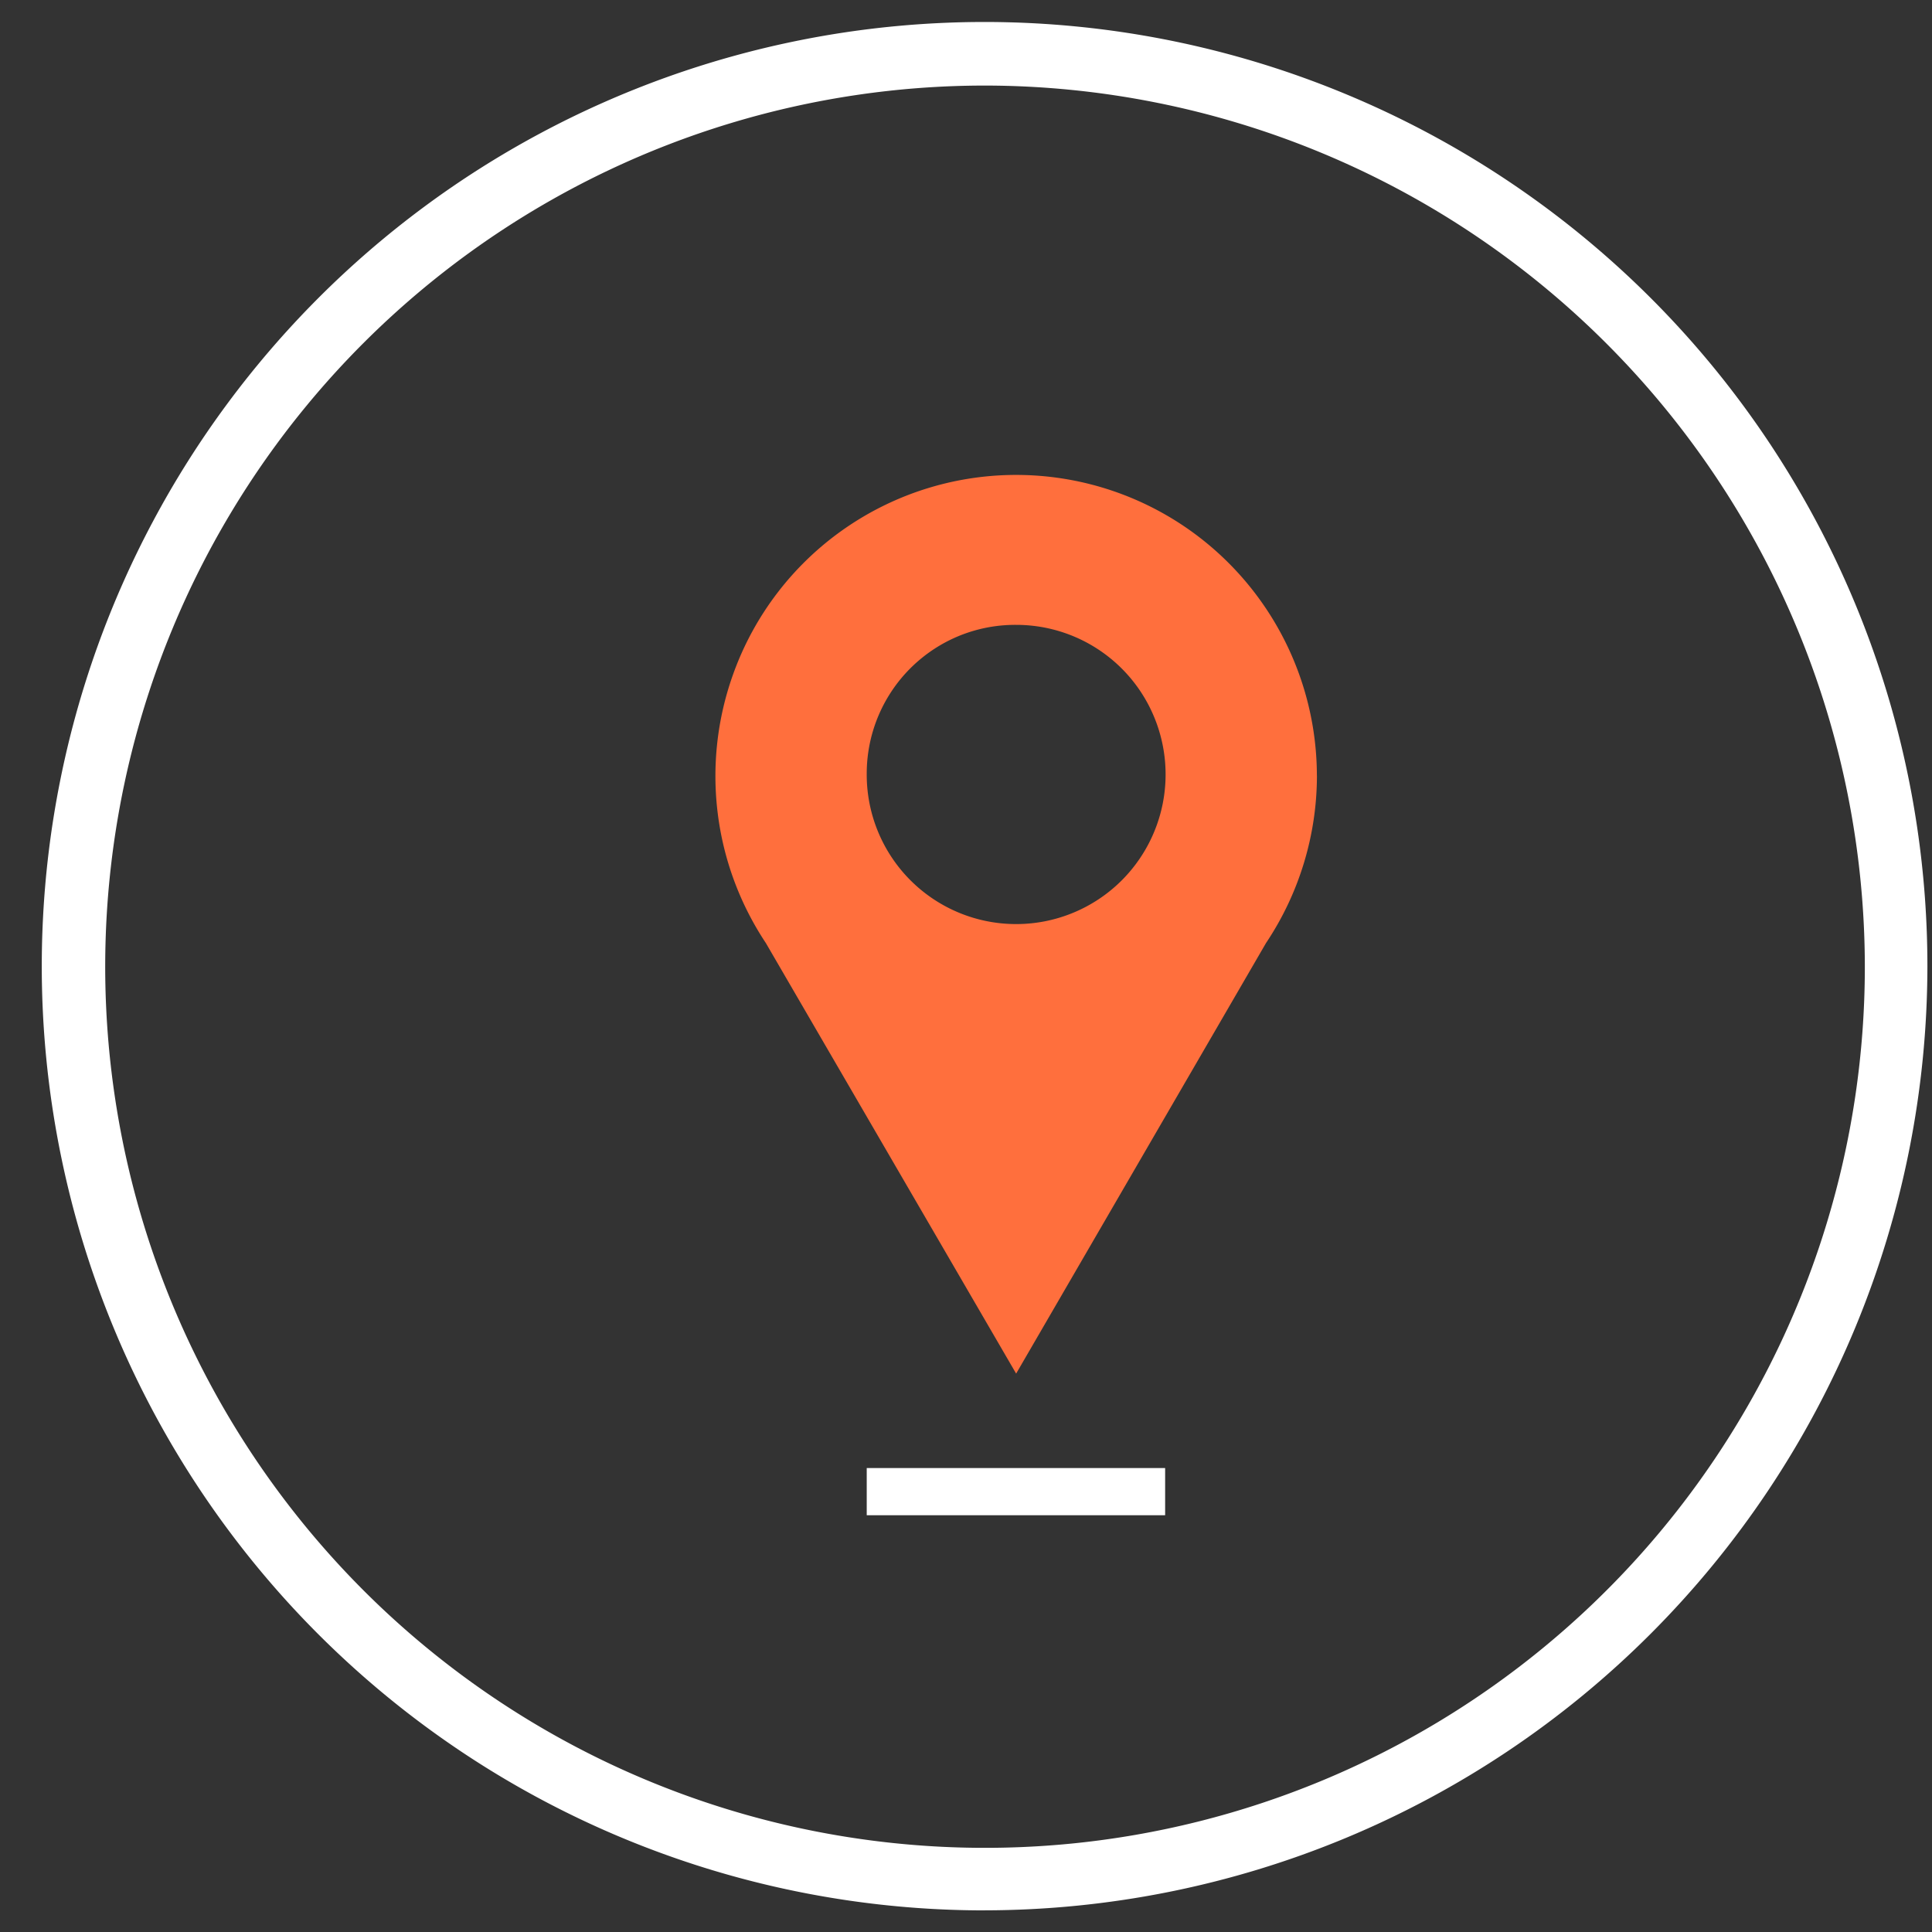 <svg width="42" height="42" fill="none" xmlns="http://www.w3.org/2000/svg"><rect width="100%" height="100%" fill="#333333" stroke="none"/><path d="M21.413 41.53a20.475 20.475 0 01-11.39-3.455 20.52 20.52 0 01-7.553-9.211A20.553 20.553 0 016.91 6.49a20.468 20.468 0 0122.34-4.447 20.502 20.502 0 019.2 7.563 20.546 20.546 0 013.45 11.407 20.56 20.56 0 01-6.01 14.498 20.5 20.5 0 01-14.477 6.018zm0-39.67c-3.783 0-7.48 1.123-10.626 3.228a19.149 19.149 0 00-7.044 8.596A19.18 19.18 0 007.889 34.56a19.102 19.102 0 0020.844 4.152 19.133 19.133 0 008.584-7.055 19.174 19.174 0 003.223-10.642 19.188 19.188 0 00-5.608-13.538A19.133 19.133 0 0021.413 1.86z" fill="#fff"/><path d="M28.628 16.858a6.555 6.555 0 00-2.65-5.25 6.533 6.533 0 00-10.042 3.054 6.557 6.557 0 00.713 5.839l5.441 9.36 5.432-9.36a6.555 6.555 0 001.107-3.643zm-6.538-3.274a3.245 3.245 0 013.003 2.01 3.257 3.257 0 01-.71 3.547 3.248 3.248 0 01-5.541-2.314 3.236 3.236 0 012.004-3.002 3.224 3.224 0 011.244-.241z" fill="#FF6F3D"/><path d="M25.329 31.914h-6.487v1.026h6.487v-1.026z" fill="#fff"/></svg>